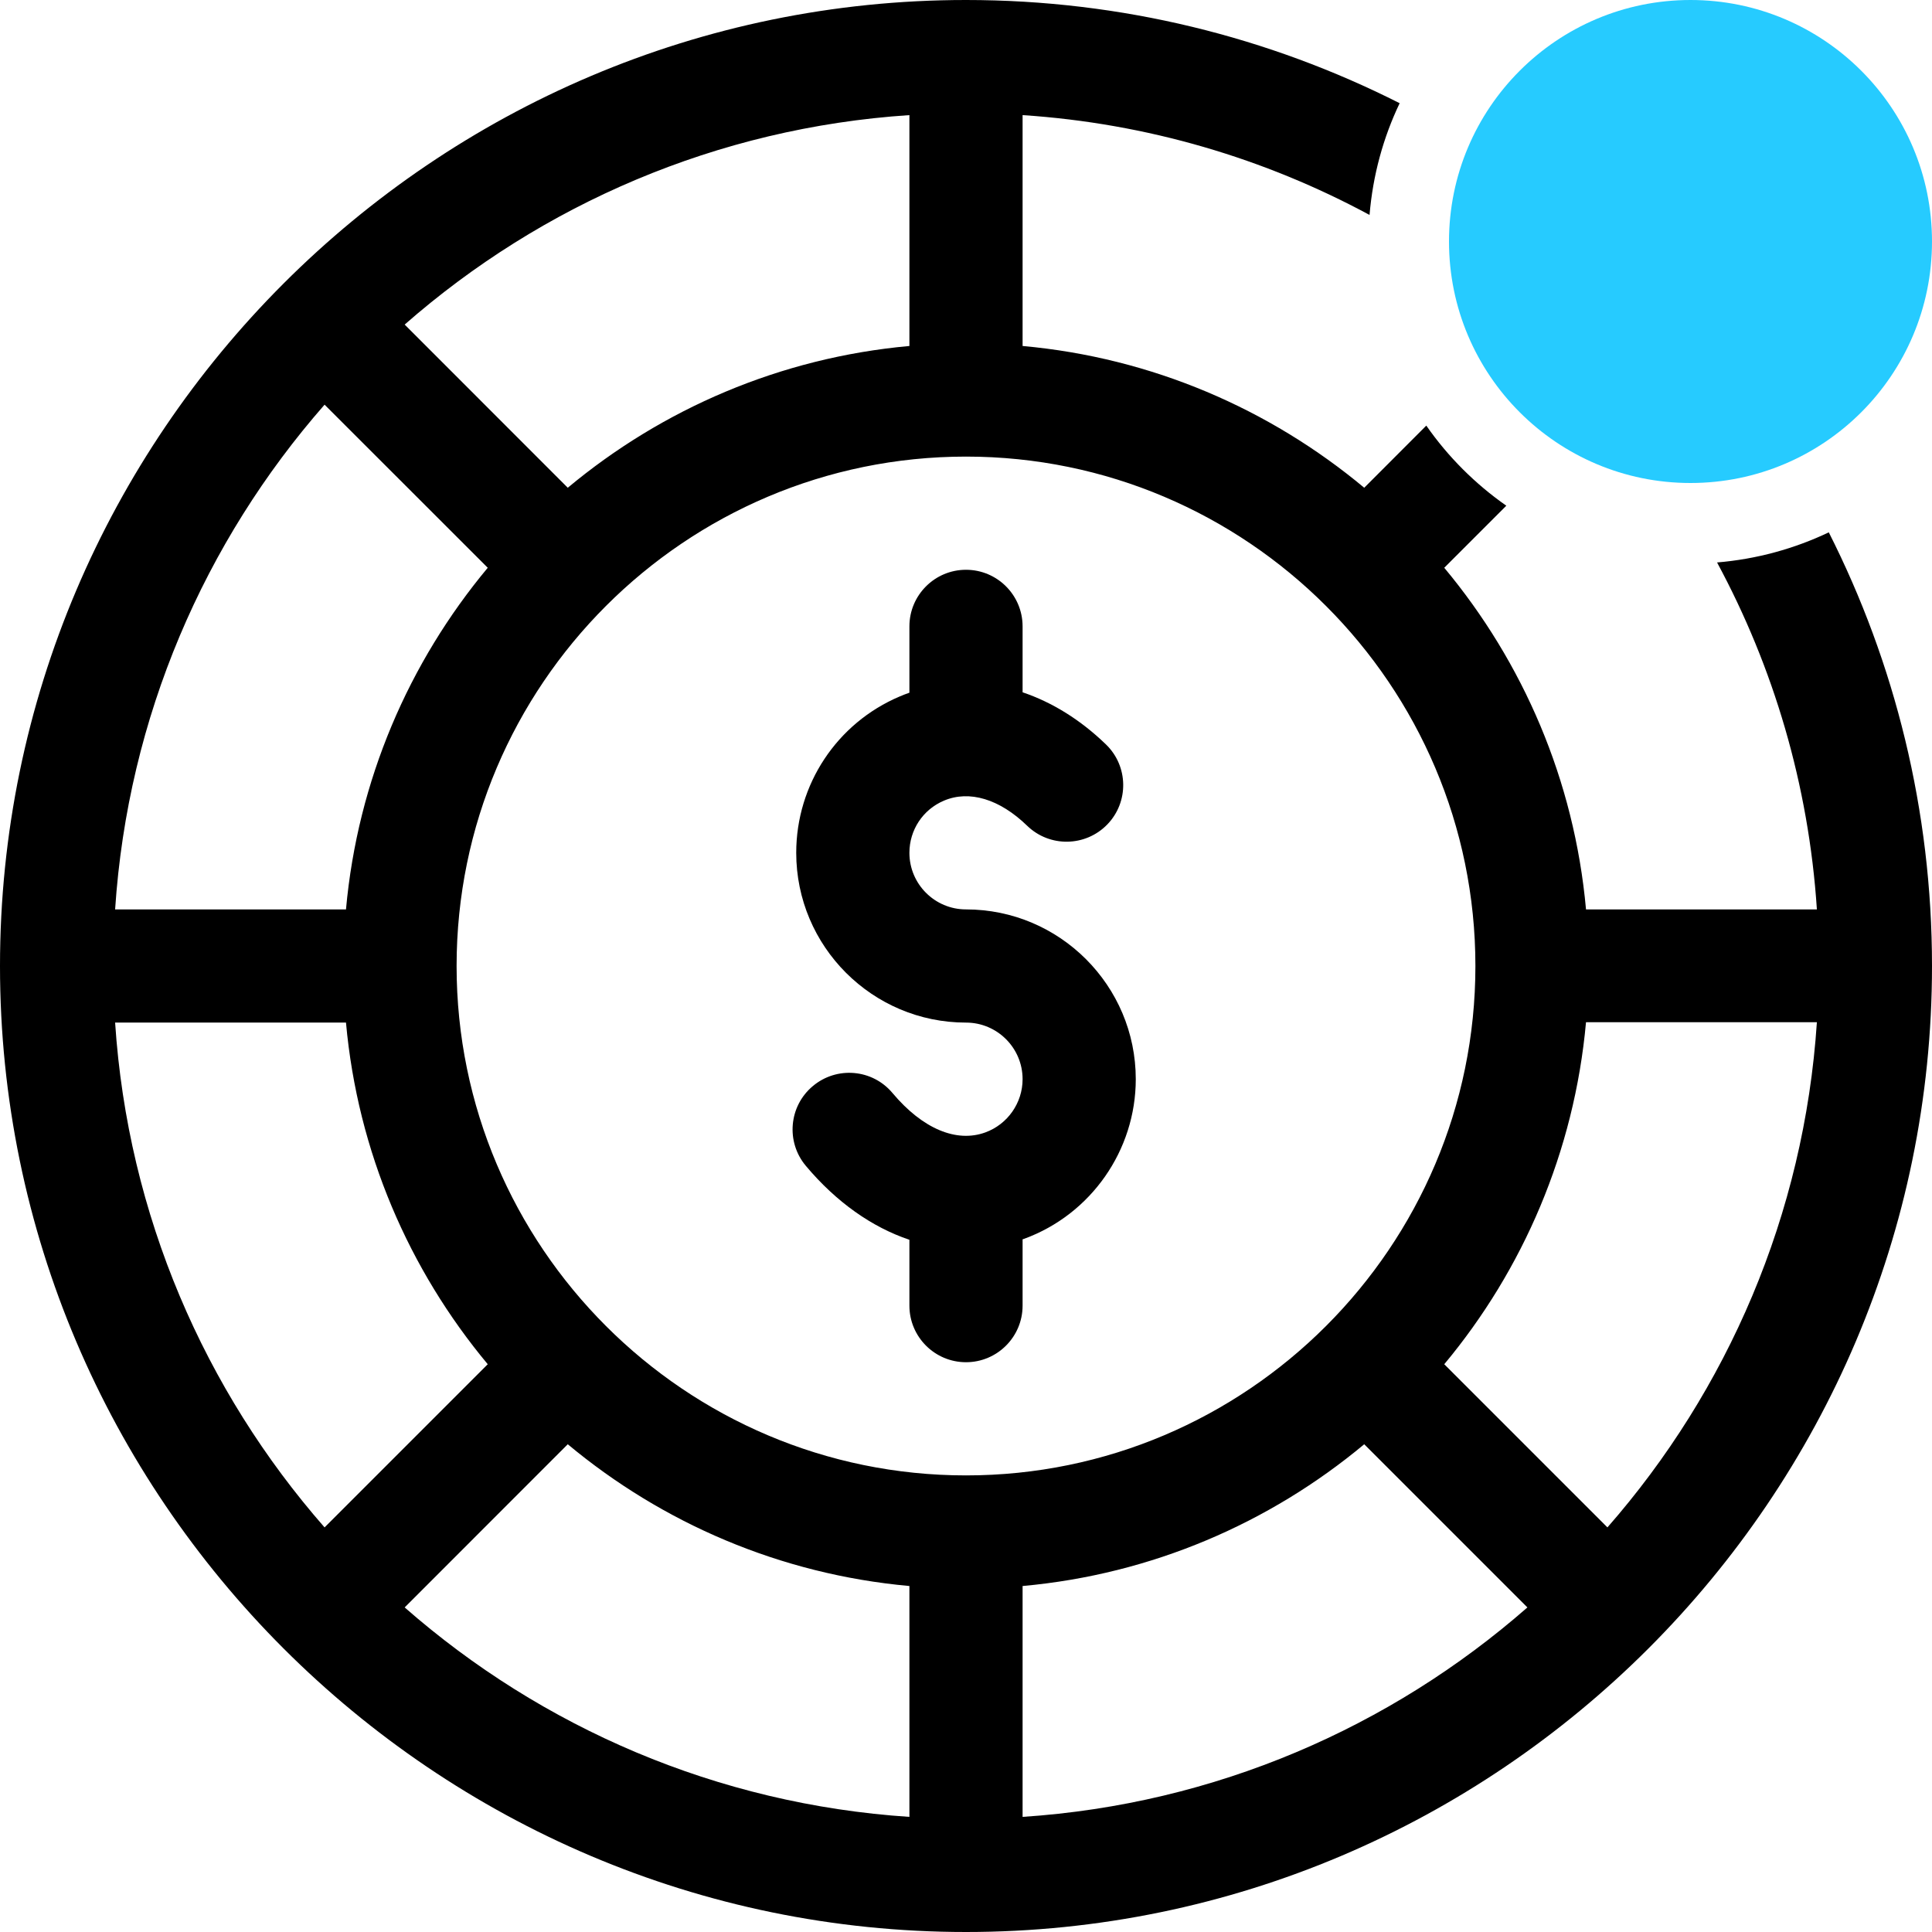 <svg width="24" height="24" viewBox="0 0 24 24" fill="none" xmlns="http://www.w3.org/2000/svg">
<path d="M12 11.297C11.612 11.297 11.297 10.982 11.297 10.594C11.297 10.31 11.465 10.056 11.726 9.946C12.041 9.812 12.418 9.926 12.76 10.258C13.039 10.528 13.484 10.521 13.755 10.242C14.025 9.963 14.018 9.518 13.739 9.248C13.421 8.94 13.068 8.723 12.703 8.6V7.781C12.703 7.393 12.388 7.078 12 7.078C11.612 7.078 11.297 7.393 11.297 7.781V8.605C11.257 8.619 11.217 8.634 11.178 8.651C10.396 8.982 9.891 9.745 9.891 10.594C9.891 11.757 10.837 12.703 12 12.703C12.388 12.703 12.703 13.018 12.703 13.406C12.703 13.701 12.517 13.966 12.241 14.067C11.88 14.199 11.459 14.021 11.087 13.578C10.838 13.28 10.394 13.242 10.097 13.492C9.799 13.741 9.761 14.185 10.01 14.482C10.39 14.935 10.833 15.245 11.297 15.401V16.219C11.297 16.607 11.612 16.922 12 16.922C12.388 16.922 12.703 16.607 12.703 16.219V15.395C12.709 15.393 12.716 15.391 12.722 15.389C13.552 15.086 14.109 14.29 14.109 13.406C14.109 12.243 13.163 11.297 12 11.297Z" fill="black"/>
<path fill-rule="evenodd" clip-rule="evenodd" d="M17.387 1.282C15.765 0.462 13.935 0 12 0C5.392 0 0 5.393 0 12C0 18.608 5.393 24 12 24C18.608 24 24 18.607 24 12C24 10.065 23.538 8.235 22.718 6.613C22.291 6.816 21.823 6.946 21.33 6.987C22.03 8.285 22.468 9.746 22.57 11.297H19.702C19.557 9.691 18.919 8.226 17.941 7.053L18.712 6.282C18.326 6.012 17.988 5.675 17.718 5.287L16.947 6.059C15.774 5.081 14.309 4.443 12.703 4.298V1.43C14.254 1.532 15.715 1.97 17.013 2.67C17.054 2.177 17.183 1.709 17.387 1.282ZM11.297 4.298V1.43C8.904 1.588 6.726 2.543 5.027 4.032L7.053 6.059C8.226 5.081 9.691 4.443 11.297 4.298ZM6.059 7.053L4.032 5.027C2.543 6.726 1.588 8.904 1.43 11.297H4.298C4.443 9.691 5.081 8.226 6.059 7.053ZM4.298 12.703H1.43C1.588 15.096 2.543 17.274 4.032 18.974L6.059 16.947C5.081 15.774 4.443 14.309 4.298 12.703ZM5.027 19.968C6.726 21.457 8.904 22.412 11.297 22.57V19.702C9.691 19.557 8.226 18.919 7.053 17.941L5.027 19.968ZM12 5.672C8.51 5.672 5.672 8.511 5.672 12C5.672 15.49 8.512 18.328 12 18.328C15.491 18.328 18.328 15.487 18.328 12C18.328 8.51 15.488 5.672 12 5.672ZM12.703 19.702V22.57C15.096 22.412 17.274 21.457 18.974 19.968L16.947 17.941C15.774 18.919 14.309 19.557 12.703 19.702H12.703ZM17.941 16.947L19.968 18.974C21.457 17.274 22.412 15.091 22.57 12.698H19.702C19.557 14.304 18.919 15.774 17.941 16.947Z" fill="black"/>
<circle cx="21" cy="3" r="3" fill="#26CBFF"/>
</svg>
